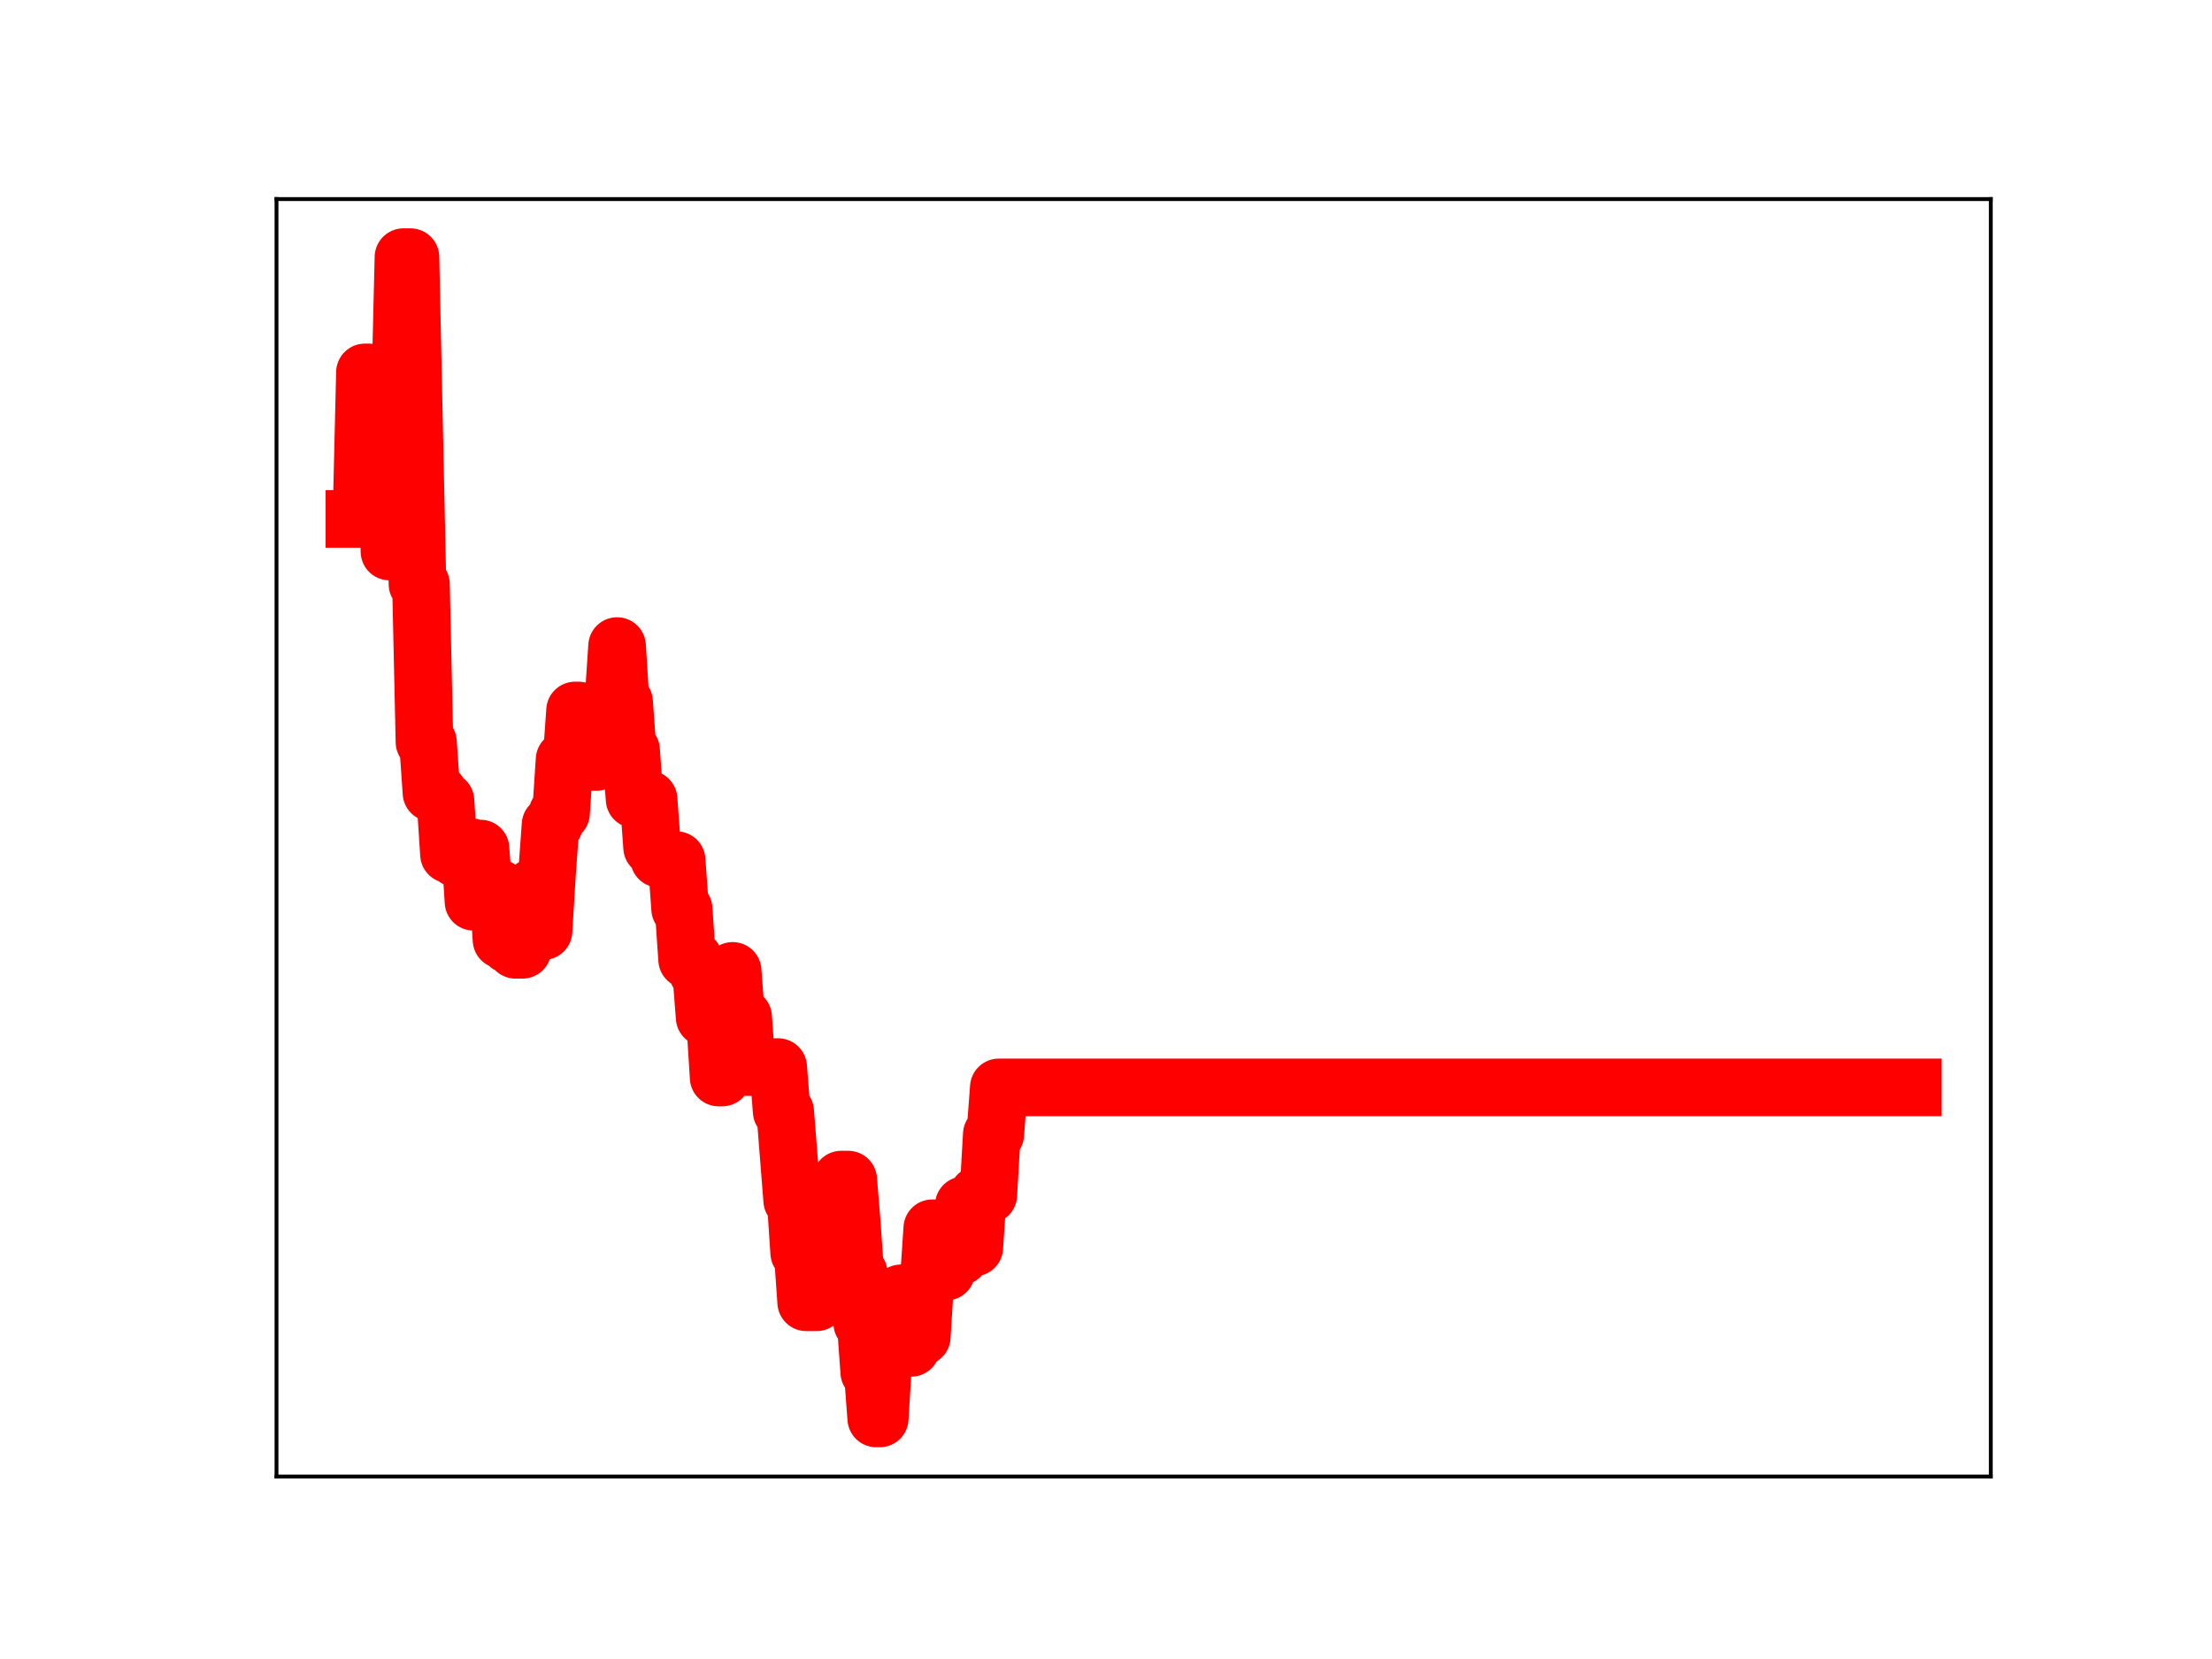 <?xml version="1.0" encoding="utf-8" standalone="no"?>
<!DOCTYPE svg PUBLIC "-//W3C//DTD SVG 1.1//EN"
  "http://www.w3.org/Graphics/SVG/1.1/DTD/svg11.dtd">
<!-- Created with matplotlib (https://matplotlib.org/) -->
<svg height="345.6pt" version="1.1" viewBox="0 0 460.8 345.6" width="460.8pt" xmlns="http://www.w3.org/2000/svg" xmlns:xlink="http://www.w3.org/1999/xlink">
 <defs>
  <style type="text/css">
*{stroke-linecap:butt;stroke-linejoin:round;}
  </style>
 </defs>
 <g id="figure_1">
  <g id="patch_1">
   <path d="M 0 345.6 
L 460.8 345.6 
L 460.8 0 
L 0 0 
z
" style="fill:#ffffff;"/>
  </g>
  <g id="axes_1">
   <g id="patch_2">
    <path d="M 57.6 307.584 
L 414.72 307.584 
L 414.72 41.472 
L 57.6 41.472 
z
" style="fill:#ffffff;"/>
   </g>
   <g id="line2d_1">
    <path clip-path="url(#p94f01c463a)" d="M 73.833 108.104 
L 75.292 108.104 
L 76.021 77.575 
L 76.751 77.575 
L 77.481 79.746 
L 78.21 79.746 
L 78.94 82.389 
L 80.399 82.389 
L 81.128 114.888 
L 81.858 83.748 
L 83.317 83.748 
L 84.047 53.568 
L 85.506 53.568 
L 86.965 121.679 
L 87.694 121.679 
L 88.424 154.586 
L 89.154 154.586 
L 89.883 165.14 
L 91.342 165.14 
L 92.072 166.805 
L 92.801 166.805 
L 93.531 177.965 
L 94.26 177.965 
L 94.99 178.784 
L 96.449 178.784 
L 97.179 176.408 
L 97.908 176.408 
L 98.638 187.849 
L 99.367 176.765 
L 100.097 176.765 
L 100.826 186.544 
L 102.286 186.544 
L 103.015 184.937 
L 103.745 184.937 
L 104.474 195.776 
L 105.204 195.776 
L 105.933 196.798 
L 106.663 196.798 
L 107.393 197.862 
L 108.852 197.862 
L 109.581 187.213 
L 110.311 187.213 
L 111.04 184.849 
L 111.77 184.849 
L 112.499 193.958 
L 113.229 193.958 
L 113.959 181.879 
L 114.688 171.814 
L 115.418 171.814 
L 116.147 169.381 
L 116.877 169.381 
L 117.606 158.254 
L 119.065 158.254 
L 119.795 148.008 
L 120.525 148.008 
L 121.254 158.687 
L 124.172 158.743 
L 124.902 147.865 
L 126.361 147.865 
L 127.091 145.527 
L 127.82 145.527 
L 128.55 134.587 
L 129.279 146.207 
L 130.009 146.207 
L 130.738 156.275 
L 131.468 156.275 
L 132.198 166.506 
L 135.116 166.506 
L 135.845 176.518 
L 136.575 176.518 
L 137.305 178.886 
L 138.034 178.886 
L 138.764 179.191 
L 140.952 179.191 
L 141.682 189.332 
L 142.411 189.332 
L 143.141 199.89 
L 144.6 199.89 
L 145.33 202.503 
L 146.059 202.503 
L 146.789 211.948 
L 147.518 211.948 
L 148.248 212.805 
L 148.977 212.805 
L 149.707 224.47 
L 150.437 224.47 
L 151.166 212.986 
L 151.896 212.986 
L 152.625 202.251 
L 153.355 211.88 
L 154.814 211.88 
L 155.544 222.298 
L 162.11 222.298 
L 162.839 231.535 
L 163.569 231.535 
L 165.028 250.058 
L 165.757 250.058 
L 166.487 260.979 
L 167.217 260.979 
L 167.946 271.286 
L 170.135 271.286 
L 170.864 260.191 
L 171.594 260.191 
L 172.323 269.097 
L 173.053 269.097 
L 173.783 257.232 
L 174.512 257.232 
L 175.242 245.731 
L 176.701 245.731 
L 177.43 254.626 
L 178.16 265.201 
L 178.889 265.201 
L 179.619 275.652 
L 180.349 275.652 
L 181.078 285.821 
L 181.808 285.821 
L 182.537 295.488 
L 183.267 295.488 
L 183.996 283.516 
L 184.726 283.516 
L 185.456 272.086 
L 186.185 281.567 
L 186.915 281.567 
L 187.644 269.431 
L 188.374 269.431 
L 189.103 280.781 
L 189.833 280.781 
L 190.562 268.594 
L 191.292 268.594 
L 192.022 278.47 
L 192.751 266.778 
L 193.481 266.778 
L 194.21 255.868 
L 195.669 255.868 
L 196.399 264.903 
L 197.128 264.903 
L 197.858 260.939 
L 198.588 261.728 
L 200.047 261.728 
L 200.776 251.072 
L 202.235 251.072 
L 202.965 259.874 
L 203.695 248.929 
L 205.883 248.929 
L 206.613 236.287 
L 207.342 236.287 
L 208.072 226.525 
L 398.487 226.525 
L 398.487 226.525 
" style="fill:none;stroke:#ff0000;stroke-linecap:square;stroke-width:12;"/>
    <defs>
     <path d="M 0 3 
C 0.796 3 1.559 2.684 2.121 2.121 
C 2.684 1.559 3 0.796 3 0 
C 3 -0.796 2.684 -1.559 2.121 -2.121 
C 1.559 -2.684 0.796 -3 0 -3 
C -0.796 -3 -1.559 -2.684 -2.121 -2.121 
C -2.684 -1.559 -3 -0.796 -3 0 
C -3 0.796 -2.684 1.559 -2.121 2.121 
C -1.559 2.684 -0.796 3 0 3 
z
" id="m26b722f826" style="stroke:#ff0000;"/>
    </defs>
    <g clip-path="url(#p94f01c463a)">
     <use style="fill:#ff0000;stroke:#ff0000;" x="73.833" xlink:href="#m26b722f826" y="108.104"/>
     <use style="fill:#ff0000;stroke:#ff0000;" x="74.562" xlink:href="#m26b722f826" y="108.104"/>
     <use style="fill:#ff0000;stroke:#ff0000;" x="75.292" xlink:href="#m26b722f826" y="108.104"/>
     <use style="fill:#ff0000;stroke:#ff0000;" x="76.021" xlink:href="#m26b722f826" y="77.575"/>
     <use style="fill:#ff0000;stroke:#ff0000;" x="76.751" xlink:href="#m26b722f826" y="77.575"/>
     <use style="fill:#ff0000;stroke:#ff0000;" x="77.481" xlink:href="#m26b722f826" y="79.746"/>
     <use style="fill:#ff0000;stroke:#ff0000;" x="78.21" xlink:href="#m26b722f826" y="79.746"/>
     <use style="fill:#ff0000;stroke:#ff0000;" x="78.94" xlink:href="#m26b722f826" y="82.389"/>
     <use style="fill:#ff0000;stroke:#ff0000;" x="79.669" xlink:href="#m26b722f826" y="82.389"/>
     <use style="fill:#ff0000;stroke:#ff0000;" x="80.399" xlink:href="#m26b722f826" y="82.389"/>
     <use style="fill:#ff0000;stroke:#ff0000;" x="81.128" xlink:href="#m26b722f826" y="114.888"/>
     <use style="fill:#ff0000;stroke:#ff0000;" x="81.858" xlink:href="#m26b722f826" y="83.748"/>
     <use style="fill:#ff0000;stroke:#ff0000;" x="82.587" xlink:href="#m26b722f826" y="83.748"/>
     <use style="fill:#ff0000;stroke:#ff0000;" x="83.317" xlink:href="#m26b722f826" y="83.748"/>
     <use style="fill:#ff0000;stroke:#ff0000;" x="84.047" xlink:href="#m26b722f826" y="53.568"/>
     <use style="fill:#ff0000;stroke:#ff0000;" x="84.776" xlink:href="#m26b722f826" y="53.568"/>
     <use style="fill:#ff0000;stroke:#ff0000;" x="85.506" xlink:href="#m26b722f826" y="53.568"/>
     <use style="fill:#ff0000;stroke:#ff0000;" x="86.235" xlink:href="#m26b722f826" y="88.509"/>
     <use style="fill:#ff0000;stroke:#ff0000;" x="86.965" xlink:href="#m26b722f826" y="121.679"/>
     <use style="fill:#ff0000;stroke:#ff0000;" x="87.694" xlink:href="#m26b722f826" y="121.679"/>
     <use style="fill:#ff0000;stroke:#ff0000;" x="88.424" xlink:href="#m26b722f826" y="154.586"/>
     <use style="fill:#ff0000;stroke:#ff0000;" x="89.154" xlink:href="#m26b722f826" y="154.586"/>
     <use style="fill:#ff0000;stroke:#ff0000;" x="89.883" xlink:href="#m26b722f826" y="165.14"/>
     <use style="fill:#ff0000;stroke:#ff0000;" x="90.613" xlink:href="#m26b722f826" y="165.14"/>
     <use style="fill:#ff0000;stroke:#ff0000;" x="91.342" xlink:href="#m26b722f826" y="165.14"/>
     <use style="fill:#ff0000;stroke:#ff0000;" x="92.072" xlink:href="#m26b722f826" y="166.805"/>
     <use style="fill:#ff0000;stroke:#ff0000;" x="92.801" xlink:href="#m26b722f826" y="166.805"/>
     <use style="fill:#ff0000;stroke:#ff0000;" x="93.531" xlink:href="#m26b722f826" y="177.965"/>
     <use style="fill:#ff0000;stroke:#ff0000;" x="94.26" xlink:href="#m26b722f826" y="177.965"/>
     <use style="fill:#ff0000;stroke:#ff0000;" x="94.99" xlink:href="#m26b722f826" y="178.784"/>
     <use style="fill:#ff0000;stroke:#ff0000;" x="95.72" xlink:href="#m26b722f826" y="178.784"/>
     <use style="fill:#ff0000;stroke:#ff0000;" x="96.449" xlink:href="#m26b722f826" y="178.784"/>
     <use style="fill:#ff0000;stroke:#ff0000;" x="97.179" xlink:href="#m26b722f826" y="176.408"/>
     <use style="fill:#ff0000;stroke:#ff0000;" x="97.908" xlink:href="#m26b722f826" y="176.408"/>
     <use style="fill:#ff0000;stroke:#ff0000;" x="98.638" xlink:href="#m26b722f826" y="187.849"/>
     <use style="fill:#ff0000;stroke:#ff0000;" x="99.367" xlink:href="#m26b722f826" y="176.765"/>
     <use style="fill:#ff0000;stroke:#ff0000;" x="100.097" xlink:href="#m26b722f826" y="176.765"/>
     <use style="fill:#ff0000;stroke:#ff0000;" x="100.826" xlink:href="#m26b722f826" y="186.544"/>
     <use style="fill:#ff0000;stroke:#ff0000;" x="101.556" xlink:href="#m26b722f826" y="186.544"/>
     <use style="fill:#ff0000;stroke:#ff0000;" x="102.286" xlink:href="#m26b722f826" y="186.544"/>
     <use style="fill:#ff0000;stroke:#ff0000;" x="103.015" xlink:href="#m26b722f826" y="184.937"/>
     <use style="fill:#ff0000;stroke:#ff0000;" x="103.745" xlink:href="#m26b722f826" y="184.937"/>
     <use style="fill:#ff0000;stroke:#ff0000;" x="104.474" xlink:href="#m26b722f826" y="195.776"/>
     <use style="fill:#ff0000;stroke:#ff0000;" x="105.204" xlink:href="#m26b722f826" y="195.776"/>
     <use style="fill:#ff0000;stroke:#ff0000;" x="105.933" xlink:href="#m26b722f826" y="196.798"/>
     <use style="fill:#ff0000;stroke:#ff0000;" x="106.663" xlink:href="#m26b722f826" y="196.798"/>
     <use style="fill:#ff0000;stroke:#ff0000;" x="107.393" xlink:href="#m26b722f826" y="197.862"/>
     <use style="fill:#ff0000;stroke:#ff0000;" x="108.122" xlink:href="#m26b722f826" y="197.862"/>
     <use style="fill:#ff0000;stroke:#ff0000;" x="108.852" xlink:href="#m26b722f826" y="197.862"/>
     <use style="fill:#ff0000;stroke:#ff0000;" x="109.581" xlink:href="#m26b722f826" y="187.213"/>
     <use style="fill:#ff0000;stroke:#ff0000;" x="110.311" xlink:href="#m26b722f826" y="187.213"/>
     <use style="fill:#ff0000;stroke:#ff0000;" x="111.04" xlink:href="#m26b722f826" y="184.849"/>
     <use style="fill:#ff0000;stroke:#ff0000;" x="111.77" xlink:href="#m26b722f826" y="184.849"/>
     <use style="fill:#ff0000;stroke:#ff0000;" x="112.499" xlink:href="#m26b722f826" y="193.958"/>
     <use style="fill:#ff0000;stroke:#ff0000;" x="113.229" xlink:href="#m26b722f826" y="193.958"/>
     <use style="fill:#ff0000;stroke:#ff0000;" x="113.959" xlink:href="#m26b722f826" y="181.879"/>
     <use style="fill:#ff0000;stroke:#ff0000;" x="114.688" xlink:href="#m26b722f826" y="171.814"/>
     <use style="fill:#ff0000;stroke:#ff0000;" x="115.418" xlink:href="#m26b722f826" y="171.814"/>
     <use style="fill:#ff0000;stroke:#ff0000;" x="116.147" xlink:href="#m26b722f826" y="169.381"/>
     <use style="fill:#ff0000;stroke:#ff0000;" x="116.877" xlink:href="#m26b722f826" y="169.381"/>
     <use style="fill:#ff0000;stroke:#ff0000;" x="117.606" xlink:href="#m26b722f826" y="158.254"/>
     <use style="fill:#ff0000;stroke:#ff0000;" x="118.336" xlink:href="#m26b722f826" y="158.254"/>
     <use style="fill:#ff0000;stroke:#ff0000;" x="119.065" xlink:href="#m26b722f826" y="158.254"/>
     <use style="fill:#ff0000;stroke:#ff0000;" x="119.795" xlink:href="#m26b722f826" y="148.008"/>
     <use style="fill:#ff0000;stroke:#ff0000;" x="120.525" xlink:href="#m26b722f826" y="148.008"/>
     <use style="fill:#ff0000;stroke:#ff0000;" x="121.254" xlink:href="#m26b722f826" y="158.687"/>
     <use style="fill:#ff0000;stroke:#ff0000;" x="121.984" xlink:href="#m26b722f826" y="158.687"/>
     <use style="fill:#ff0000;stroke:#ff0000;" x="122.713" xlink:href="#m26b722f826" y="158.743"/>
     <use style="fill:#ff0000;stroke:#ff0000;" x="123.443" xlink:href="#m26b722f826" y="158.743"/>
     <use style="fill:#ff0000;stroke:#ff0000;" x="124.172" xlink:href="#m26b722f826" y="158.743"/>
     <use style="fill:#ff0000;stroke:#ff0000;" x="124.902" xlink:href="#m26b722f826" y="147.865"/>
     <use style="fill:#ff0000;stroke:#ff0000;" x="125.632" xlink:href="#m26b722f826" y="147.865"/>
     <use style="fill:#ff0000;stroke:#ff0000;" x="126.361" xlink:href="#m26b722f826" y="147.865"/>
     <use style="fill:#ff0000;stroke:#ff0000;" x="127.091" xlink:href="#m26b722f826" y="145.527"/>
     <use style="fill:#ff0000;stroke:#ff0000;" x="127.82" xlink:href="#m26b722f826" y="145.527"/>
     <use style="fill:#ff0000;stroke:#ff0000;" x="128.55" xlink:href="#m26b722f826" y="134.587"/>
     <use style="fill:#ff0000;stroke:#ff0000;" x="129.279" xlink:href="#m26b722f826" y="146.207"/>
     <use style="fill:#ff0000;stroke:#ff0000;" x="130.009" xlink:href="#m26b722f826" y="146.207"/>
     <use style="fill:#ff0000;stroke:#ff0000;" x="130.738" xlink:href="#m26b722f826" y="156.275"/>
     <use style="fill:#ff0000;stroke:#ff0000;" x="131.468" xlink:href="#m26b722f826" y="156.275"/>
     <use style="fill:#ff0000;stroke:#ff0000;" x="132.198" xlink:href="#m26b722f826" y="166.506"/>
     <use style="fill:#ff0000;stroke:#ff0000;" x="132.927" xlink:href="#m26b722f826" y="166.506"/>
     <use style="fill:#ff0000;stroke:#ff0000;" x="133.657" xlink:href="#m26b722f826" y="166.506"/>
     <use style="fill:#ff0000;stroke:#ff0000;" x="134.386" xlink:href="#m26b722f826" y="166.506"/>
     <use style="fill:#ff0000;stroke:#ff0000;" x="135.116" xlink:href="#m26b722f826" y="166.506"/>
     <use style="fill:#ff0000;stroke:#ff0000;" x="135.845" xlink:href="#m26b722f826" y="176.518"/>
     <use style="fill:#ff0000;stroke:#ff0000;" x="136.575" xlink:href="#m26b722f826" y="176.518"/>
     <use style="fill:#ff0000;stroke:#ff0000;" x="137.305" xlink:href="#m26b722f826" y="178.886"/>
     <use style="fill:#ff0000;stroke:#ff0000;" x="138.034" xlink:href="#m26b722f826" y="178.886"/>
     <use style="fill:#ff0000;stroke:#ff0000;" x="138.764" xlink:href="#m26b722f826" y="179.191"/>
     <use style="fill:#ff0000;stroke:#ff0000;" x="139.493" xlink:href="#m26b722f826" y="179.191"/>
     <use style="fill:#ff0000;stroke:#ff0000;" x="140.223" xlink:href="#m26b722f826" y="179.191"/>
     <use style="fill:#ff0000;stroke:#ff0000;" x="140.952" xlink:href="#m26b722f826" y="179.191"/>
     <use style="fill:#ff0000;stroke:#ff0000;" x="141.682" xlink:href="#m26b722f826" y="189.332"/>
     <use style="fill:#ff0000;stroke:#ff0000;" x="142.411" xlink:href="#m26b722f826" y="189.332"/>
     <use style="fill:#ff0000;stroke:#ff0000;" x="143.141" xlink:href="#m26b722f826" y="199.89"/>
     <use style="fill:#ff0000;stroke:#ff0000;" x="143.871" xlink:href="#m26b722f826" y="199.89"/>
     <use style="fill:#ff0000;stroke:#ff0000;" x="144.6" xlink:href="#m26b722f826" y="199.89"/>
     <use style="fill:#ff0000;stroke:#ff0000;" x="145.33" xlink:href="#m26b722f826" y="202.503"/>
     <use style="fill:#ff0000;stroke:#ff0000;" x="146.059" xlink:href="#m26b722f826" y="202.503"/>
     <use style="fill:#ff0000;stroke:#ff0000;" x="146.789" xlink:href="#m26b722f826" y="211.948"/>
     <use style="fill:#ff0000;stroke:#ff0000;" x="147.518" xlink:href="#m26b722f826" y="211.948"/>
     <use style="fill:#ff0000;stroke:#ff0000;" x="148.248" xlink:href="#m26b722f826" y="212.805"/>
     <use style="fill:#ff0000;stroke:#ff0000;" x="148.977" xlink:href="#m26b722f826" y="212.805"/>
     <use style="fill:#ff0000;stroke:#ff0000;" x="149.707" xlink:href="#m26b722f826" y="224.47"/>
     <use style="fill:#ff0000;stroke:#ff0000;" x="150.437" xlink:href="#m26b722f826" y="224.47"/>
     <use style="fill:#ff0000;stroke:#ff0000;" x="151.166" xlink:href="#m26b722f826" y="212.986"/>
     <use style="fill:#ff0000;stroke:#ff0000;" x="151.896" xlink:href="#m26b722f826" y="212.986"/>
     <use style="fill:#ff0000;stroke:#ff0000;" x="152.625" xlink:href="#m26b722f826" y="202.251"/>
     <use style="fill:#ff0000;stroke:#ff0000;" x="153.355" xlink:href="#m26b722f826" y="211.88"/>
     <use style="fill:#ff0000;stroke:#ff0000;" x="154.084" xlink:href="#m26b722f826" y="211.88"/>
     <use style="fill:#ff0000;stroke:#ff0000;" x="154.814" xlink:href="#m26b722f826" y="211.88"/>
     <use style="fill:#ff0000;stroke:#ff0000;" x="155.544" xlink:href="#m26b722f826" y="222.298"/>
     <use style="fill:#ff0000;stroke:#ff0000;" x="156.273" xlink:href="#m26b722f826" y="222.298"/>
     <use style="fill:#ff0000;stroke:#ff0000;" x="157.003" xlink:href="#m26b722f826" y="222.298"/>
     <use style="fill:#ff0000;stroke:#ff0000;" x="157.732" xlink:href="#m26b722f826" y="222.298"/>
     <use style="fill:#ff0000;stroke:#ff0000;" x="158.462" xlink:href="#m26b722f826" y="222.298"/>
     <use style="fill:#ff0000;stroke:#ff0000;" x="159.191" xlink:href="#m26b722f826" y="222.298"/>
     <use style="fill:#ff0000;stroke:#ff0000;" x="159.921" xlink:href="#m26b722f826" y="222.298"/>
     <use style="fill:#ff0000;stroke:#ff0000;" x="160.65" xlink:href="#m26b722f826" y="222.298"/>
     <use style="fill:#ff0000;stroke:#ff0000;" x="161.38" xlink:href="#m26b722f826" y="222.298"/>
     <use style="fill:#ff0000;stroke:#ff0000;" x="162.11" xlink:href="#m26b722f826" y="222.298"/>
     <use style="fill:#ff0000;stroke:#ff0000;" x="162.839" xlink:href="#m26b722f826" y="231.535"/>
     <use style="fill:#ff0000;stroke:#ff0000;" x="163.569" xlink:href="#m26b722f826" y="231.535"/>
     <use style="fill:#ff0000;stroke:#ff0000;" x="164.298" xlink:href="#m26b722f826" y="240.706"/>
     <use style="fill:#ff0000;stroke:#ff0000;" x="165.028" xlink:href="#m26b722f826" y="250.058"/>
     <use style="fill:#ff0000;stroke:#ff0000;" x="165.757" xlink:href="#m26b722f826" y="250.058"/>
     <use style="fill:#ff0000;stroke:#ff0000;" x="166.487" xlink:href="#m26b722f826" y="260.979"/>
     <use style="fill:#ff0000;stroke:#ff0000;" x="167.217" xlink:href="#m26b722f826" y="260.979"/>
     <use style="fill:#ff0000;stroke:#ff0000;" x="167.946" xlink:href="#m26b722f826" y="271.286"/>
     <use style="fill:#ff0000;stroke:#ff0000;" x="168.676" xlink:href="#m26b722f826" y="271.286"/>
     <use style="fill:#ff0000;stroke:#ff0000;" x="169.405" xlink:href="#m26b722f826" y="271.286"/>
     <use style="fill:#ff0000;stroke:#ff0000;" x="170.135" xlink:href="#m26b722f826" y="271.286"/>
     <use style="fill:#ff0000;stroke:#ff0000;" x="170.864" xlink:href="#m26b722f826" y="260.191"/>
     <use style="fill:#ff0000;stroke:#ff0000;" x="171.594" xlink:href="#m26b722f826" y="260.191"/>
     <use style="fill:#ff0000;stroke:#ff0000;" x="172.323" xlink:href="#m26b722f826" y="269.097"/>
     <use style="fill:#ff0000;stroke:#ff0000;" x="173.053" xlink:href="#m26b722f826" y="269.097"/>
     <use style="fill:#ff0000;stroke:#ff0000;" x="173.783" xlink:href="#m26b722f826" y="257.232"/>
     <use style="fill:#ff0000;stroke:#ff0000;" x="174.512" xlink:href="#m26b722f826" y="257.232"/>
     <use style="fill:#ff0000;stroke:#ff0000;" x="175.242" xlink:href="#m26b722f826" y="245.731"/>
     <use style="fill:#ff0000;stroke:#ff0000;" x="175.971" xlink:href="#m26b722f826" y="245.731"/>
     <use style="fill:#ff0000;stroke:#ff0000;" x="176.701" xlink:href="#m26b722f826" y="245.731"/>
     <use style="fill:#ff0000;stroke:#ff0000;" x="177.43" xlink:href="#m26b722f826" y="254.626"/>
     <use style="fill:#ff0000;stroke:#ff0000;" x="178.16" xlink:href="#m26b722f826" y="265.201"/>
     <use style="fill:#ff0000;stroke:#ff0000;" x="178.889" xlink:href="#m26b722f826" y="265.201"/>
     <use style="fill:#ff0000;stroke:#ff0000;" x="179.619" xlink:href="#m26b722f826" y="275.652"/>
     <use style="fill:#ff0000;stroke:#ff0000;" x="180.349" xlink:href="#m26b722f826" y="275.652"/>
     <use style="fill:#ff0000;stroke:#ff0000;" x="181.078" xlink:href="#m26b722f826" y="285.821"/>
     <use style="fill:#ff0000;stroke:#ff0000;" x="181.808" xlink:href="#m26b722f826" y="285.821"/>
     <use style="fill:#ff0000;stroke:#ff0000;" x="182.537" xlink:href="#m26b722f826" y="295.488"/>
     <use style="fill:#ff0000;stroke:#ff0000;" x="183.267" xlink:href="#m26b722f826" y="295.488"/>
     <use style="fill:#ff0000;stroke:#ff0000;" x="183.996" xlink:href="#m26b722f826" y="283.516"/>
     <use style="fill:#ff0000;stroke:#ff0000;" x="184.726" xlink:href="#m26b722f826" y="283.516"/>
     <use style="fill:#ff0000;stroke:#ff0000;" x="185.456" xlink:href="#m26b722f826" y="272.086"/>
     <use style="fill:#ff0000;stroke:#ff0000;" x="186.185" xlink:href="#m26b722f826" y="281.567"/>
     <use style="fill:#ff0000;stroke:#ff0000;" x="186.915" xlink:href="#m26b722f826" y="281.567"/>
     <use style="fill:#ff0000;stroke:#ff0000;" x="187.644" xlink:href="#m26b722f826" y="269.431"/>
     <use style="fill:#ff0000;stroke:#ff0000;" x="188.374" xlink:href="#m26b722f826" y="269.431"/>
     <use style="fill:#ff0000;stroke:#ff0000;" x="189.103" xlink:href="#m26b722f826" y="280.781"/>
     <use style="fill:#ff0000;stroke:#ff0000;" x="189.833" xlink:href="#m26b722f826" y="280.781"/>
     <use style="fill:#ff0000;stroke:#ff0000;" x="190.562" xlink:href="#m26b722f826" y="268.594"/>
     <use style="fill:#ff0000;stroke:#ff0000;" x="191.292" xlink:href="#m26b722f826" y="268.594"/>
     <use style="fill:#ff0000;stroke:#ff0000;" x="192.022" xlink:href="#m26b722f826" y="278.47"/>
     <use style="fill:#ff0000;stroke:#ff0000;" x="192.751" xlink:href="#m26b722f826" y="266.778"/>
     <use style="fill:#ff0000;stroke:#ff0000;" x="193.481" xlink:href="#m26b722f826" y="266.778"/>
     <use style="fill:#ff0000;stroke:#ff0000;" x="194.21" xlink:href="#m26b722f826" y="255.868"/>
     <use style="fill:#ff0000;stroke:#ff0000;" x="194.94" xlink:href="#m26b722f826" y="255.868"/>
     <use style="fill:#ff0000;stroke:#ff0000;" x="195.669" xlink:href="#m26b722f826" y="255.868"/>
     <use style="fill:#ff0000;stroke:#ff0000;" x="196.399" xlink:href="#m26b722f826" y="264.903"/>
     <use style="fill:#ff0000;stroke:#ff0000;" x="197.128" xlink:href="#m26b722f826" y="264.903"/>
     <use style="fill:#ff0000;stroke:#ff0000;" x="197.858" xlink:href="#m26b722f826" y="260.939"/>
     <use style="fill:#ff0000;stroke:#ff0000;" x="198.588" xlink:href="#m26b722f826" y="261.728"/>
     <use style="fill:#ff0000;stroke:#ff0000;" x="199.317" xlink:href="#m26b722f826" y="261.728"/>
     <use style="fill:#ff0000;stroke:#ff0000;" x="200.047" xlink:href="#m26b722f826" y="261.728"/>
     <use style="fill:#ff0000;stroke:#ff0000;" x="200.776" xlink:href="#m26b722f826" y="251.072"/>
     <use style="fill:#ff0000;stroke:#ff0000;" x="201.506" xlink:href="#m26b722f826" y="251.072"/>
     <use style="fill:#ff0000;stroke:#ff0000;" x="202.235" xlink:href="#m26b722f826" y="251.072"/>
     <use style="fill:#ff0000;stroke:#ff0000;" x="202.965" xlink:href="#m26b722f826" y="259.874"/>
     <use style="fill:#ff0000;stroke:#ff0000;" x="203.695" xlink:href="#m26b722f826" y="248.929"/>
     <use style="fill:#ff0000;stroke:#ff0000;" x="204.424" xlink:href="#m26b722f826" y="248.929"/>
     <use style="fill:#ff0000;stroke:#ff0000;" x="205.154" xlink:href="#m26b722f826" y="248.929"/>
     <use style="fill:#ff0000;stroke:#ff0000;" x="205.883" xlink:href="#m26b722f826" y="248.929"/>
     <use style="fill:#ff0000;stroke:#ff0000;" x="206.613" xlink:href="#m26b722f826" y="236.287"/>
     <use style="fill:#ff0000;stroke:#ff0000;" x="207.342" xlink:href="#m26b722f826" y="236.287"/>
     <use style="fill:#ff0000;stroke:#ff0000;" x="208.072" xlink:href="#m26b722f826" y="226.525"/>
     <use style="fill:#ff0000;stroke:#ff0000;" x="208.801" xlink:href="#m26b722f826" y="226.525"/>
     <use style="fill:#ff0000;stroke:#ff0000;" x="209.531" xlink:href="#m26b722f826" y="226.525"/>
     <use style="fill:#ff0000;stroke:#ff0000;" x="210.261" xlink:href="#m26b722f826" y="226.525"/>
     <use style="fill:#ff0000;stroke:#ff0000;" x="210.99" xlink:href="#m26b722f826" y="226.525"/>
     <use style="fill:#ff0000;stroke:#ff0000;" x="211.72" xlink:href="#m26b722f826" y="226.525"/>
     <use style="fill:#ff0000;stroke:#ff0000;" x="212.449" xlink:href="#m26b722f826" y="226.525"/>
     <use style="fill:#ff0000;stroke:#ff0000;" x="213.179" xlink:href="#m26b722f826" y="226.525"/>
     <use style="fill:#ff0000;stroke:#ff0000;" x="213.908" xlink:href="#m26b722f826" y="226.525"/>
     <use style="fill:#ff0000;stroke:#ff0000;" x="214.638" xlink:href="#m26b722f826" y="226.525"/>
     <use style="fill:#ff0000;stroke:#ff0000;" x="215.368" xlink:href="#m26b722f826" y="226.525"/>
     <use style="fill:#ff0000;stroke:#ff0000;" x="216.097" xlink:href="#m26b722f826" y="226.525"/>
     <use style="fill:#ff0000;stroke:#ff0000;" x="216.827" xlink:href="#m26b722f826" y="226.525"/>
     <use style="fill:#ff0000;stroke:#ff0000;" x="217.556" xlink:href="#m26b722f826" y="226.525"/>
     <use style="fill:#ff0000;stroke:#ff0000;" x="218.286" xlink:href="#m26b722f826" y="226.525"/>
     <use style="fill:#ff0000;stroke:#ff0000;" x="219.015" xlink:href="#m26b722f826" y="226.525"/>
     <use style="fill:#ff0000;stroke:#ff0000;" x="219.745" xlink:href="#m26b722f826" y="226.525"/>
     <use style="fill:#ff0000;stroke:#ff0000;" x="220.474" xlink:href="#m26b722f826" y="226.525"/>
     <use style="fill:#ff0000;stroke:#ff0000;" x="221.204" xlink:href="#m26b722f826" y="226.525"/>
     <use style="fill:#ff0000;stroke:#ff0000;" x="221.934" xlink:href="#m26b722f826" y="226.525"/>
     <use style="fill:#ff0000;stroke:#ff0000;" x="222.663" xlink:href="#m26b722f826" y="226.525"/>
     <use style="fill:#ff0000;stroke:#ff0000;" x="223.393" xlink:href="#m26b722f826" y="226.525"/>
     <use style="fill:#ff0000;stroke:#ff0000;" x="224.122" xlink:href="#m26b722f826" y="226.525"/>
     <use style="fill:#ff0000;stroke:#ff0000;" x="224.852" xlink:href="#m26b722f826" y="226.525"/>
     <use style="fill:#ff0000;stroke:#ff0000;" x="225.581" xlink:href="#m26b722f826" y="226.525"/>
     <use style="fill:#ff0000;stroke:#ff0000;" x="226.311" xlink:href="#m26b722f826" y="226.525"/>
     <use style="fill:#ff0000;stroke:#ff0000;" x="227.04" xlink:href="#m26b722f826" y="226.525"/>
     <use style="fill:#ff0000;stroke:#ff0000;" x="227.77" xlink:href="#m26b722f826" y="226.525"/>
     <use style="fill:#ff0000;stroke:#ff0000;" x="228.5" xlink:href="#m26b722f826" y="226.525"/>
     <use style="fill:#ff0000;stroke:#ff0000;" x="229.229" xlink:href="#m26b722f826" y="226.525"/>
     <use style="fill:#ff0000;stroke:#ff0000;" x="229.959" xlink:href="#m26b722f826" y="226.525"/>
     <use style="fill:#ff0000;stroke:#ff0000;" x="230.688" xlink:href="#m26b722f826" y="226.525"/>
     <use style="fill:#ff0000;stroke:#ff0000;" x="231.418" xlink:href="#m26b722f826" y="226.525"/>
     <use style="fill:#ff0000;stroke:#ff0000;" x="232.147" xlink:href="#m26b722f826" y="226.525"/>
     <use style="fill:#ff0000;stroke:#ff0000;" x="232.877" xlink:href="#m26b722f826" y="226.525"/>
     <use style="fill:#ff0000;stroke:#ff0000;" x="233.607" xlink:href="#m26b722f826" y="226.525"/>
     <use style="fill:#ff0000;stroke:#ff0000;" x="234.336" xlink:href="#m26b722f826" y="226.525"/>
     <use style="fill:#ff0000;stroke:#ff0000;" x="235.066" xlink:href="#m26b722f826" y="226.525"/>
     <use style="fill:#ff0000;stroke:#ff0000;" x="235.795" xlink:href="#m26b722f826" y="226.525"/>
     <use style="fill:#ff0000;stroke:#ff0000;" x="236.525" xlink:href="#m26b722f826" y="226.525"/>
     <use style="fill:#ff0000;stroke:#ff0000;" x="237.254" xlink:href="#m26b722f826" y="226.525"/>
     <use style="fill:#ff0000;stroke:#ff0000;" x="237.984" xlink:href="#m26b722f826" y="226.525"/>
     <use style="fill:#ff0000;stroke:#ff0000;" x="238.713" xlink:href="#m26b722f826" y="226.525"/>
     <use style="fill:#ff0000;stroke:#ff0000;" x="239.443" xlink:href="#m26b722f826" y="226.525"/>
     <use style="fill:#ff0000;stroke:#ff0000;" x="240.173" xlink:href="#m26b722f826" y="226.525"/>
     <use style="fill:#ff0000;stroke:#ff0000;" x="240.902" xlink:href="#m26b722f826" y="226.525"/>
     <use style="fill:#ff0000;stroke:#ff0000;" x="241.632" xlink:href="#m26b722f826" y="226.525"/>
     <use style="fill:#ff0000;stroke:#ff0000;" x="242.361" xlink:href="#m26b722f826" y="226.525"/>
     <use style="fill:#ff0000;stroke:#ff0000;" x="243.091" xlink:href="#m26b722f826" y="226.525"/>
     <use style="fill:#ff0000;stroke:#ff0000;" x="243.82" xlink:href="#m26b722f826" y="226.525"/>
     <use style="fill:#ff0000;stroke:#ff0000;" x="244.55" xlink:href="#m26b722f826" y="226.525"/>
     <use style="fill:#ff0000;stroke:#ff0000;" x="245.28" xlink:href="#m26b722f826" y="226.525"/>
     <use style="fill:#ff0000;stroke:#ff0000;" x="246.009" xlink:href="#m26b722f826" y="226.525"/>
     <use style="fill:#ff0000;stroke:#ff0000;" x="246.739" xlink:href="#m26b722f826" y="226.525"/>
     <use style="fill:#ff0000;stroke:#ff0000;" x="247.468" xlink:href="#m26b722f826" y="226.525"/>
     <use style="fill:#ff0000;stroke:#ff0000;" x="248.198" xlink:href="#m26b722f826" y="226.525"/>
     <use style="fill:#ff0000;stroke:#ff0000;" x="248.927" xlink:href="#m26b722f826" y="226.525"/>
     <use style="fill:#ff0000;stroke:#ff0000;" x="249.657" xlink:href="#m26b722f826" y="226.525"/>
     <use style="fill:#ff0000;stroke:#ff0000;" x="250.386" xlink:href="#m26b722f826" y="226.525"/>
     <use style="fill:#ff0000;stroke:#ff0000;" x="251.116" xlink:href="#m26b722f826" y="226.525"/>
     <use style="fill:#ff0000;stroke:#ff0000;" x="251.846" xlink:href="#m26b722f826" y="226.525"/>
     <use style="fill:#ff0000;stroke:#ff0000;" x="252.575" xlink:href="#m26b722f826" y="226.525"/>
     <use style="fill:#ff0000;stroke:#ff0000;" x="253.305" xlink:href="#m26b722f826" y="226.525"/>
     <use style="fill:#ff0000;stroke:#ff0000;" x="254.034" xlink:href="#m26b722f826" y="226.525"/>
     <use style="fill:#ff0000;stroke:#ff0000;" x="254.764" xlink:href="#m26b722f826" y="226.525"/>
     <use style="fill:#ff0000;stroke:#ff0000;" x="255.493" xlink:href="#m26b722f826" y="226.525"/>
     <use style="fill:#ff0000;stroke:#ff0000;" x="256.223" xlink:href="#m26b722f826" y="226.525"/>
     <use style="fill:#ff0000;stroke:#ff0000;" x="256.952" xlink:href="#m26b722f826" y="226.525"/>
     <use style="fill:#ff0000;stroke:#ff0000;" x="257.682" xlink:href="#m26b722f826" y="226.525"/>
     <use style="fill:#ff0000;stroke:#ff0000;" x="258.412" xlink:href="#m26b722f826" y="226.525"/>
     <use style="fill:#ff0000;stroke:#ff0000;" x="259.141" xlink:href="#m26b722f826" y="226.525"/>
     <use style="fill:#ff0000;stroke:#ff0000;" x="259.871" xlink:href="#m26b722f826" y="226.525"/>
     <use style="fill:#ff0000;stroke:#ff0000;" x="260.6" xlink:href="#m26b722f826" y="226.525"/>
     <use style="fill:#ff0000;stroke:#ff0000;" x="261.33" xlink:href="#m26b722f826" y="226.525"/>
     <use style="fill:#ff0000;stroke:#ff0000;" x="262.059" xlink:href="#m26b722f826" y="226.525"/>
     <use style="fill:#ff0000;stroke:#ff0000;" x="262.789" xlink:href="#m26b722f826" y="226.525"/>
     <use style="fill:#ff0000;stroke:#ff0000;" x="263.519" xlink:href="#m26b722f826" y="226.525"/>
     <use style="fill:#ff0000;stroke:#ff0000;" x="264.248" xlink:href="#m26b722f826" y="226.525"/>
     <use style="fill:#ff0000;stroke:#ff0000;" x="264.978" xlink:href="#m26b722f826" y="226.525"/>
     <use style="fill:#ff0000;stroke:#ff0000;" x="265.707" xlink:href="#m26b722f826" y="226.525"/>
     <use style="fill:#ff0000;stroke:#ff0000;" x="266.437" xlink:href="#m26b722f826" y="226.525"/>
     <use style="fill:#ff0000;stroke:#ff0000;" x="267.166" xlink:href="#m26b722f826" y="226.525"/>
     <use style="fill:#ff0000;stroke:#ff0000;" x="267.896" xlink:href="#m26b722f826" y="226.525"/>
     <use style="fill:#ff0000;stroke:#ff0000;" x="268.625" xlink:href="#m26b722f826" y="226.525"/>
     <use style="fill:#ff0000;stroke:#ff0000;" x="269.355" xlink:href="#m26b722f826" y="226.525"/>
     <use style="fill:#ff0000;stroke:#ff0000;" x="270.085" xlink:href="#m26b722f826" y="226.525"/>
     <use style="fill:#ff0000;stroke:#ff0000;" x="270.814" xlink:href="#m26b722f826" y="226.525"/>
     <use style="fill:#ff0000;stroke:#ff0000;" x="271.544" xlink:href="#m26b722f826" y="226.525"/>
     <use style="fill:#ff0000;stroke:#ff0000;" x="272.273" xlink:href="#m26b722f826" y="226.525"/>
     <use style="fill:#ff0000;stroke:#ff0000;" x="273.003" xlink:href="#m26b722f826" y="226.525"/>
     <use style="fill:#ff0000;stroke:#ff0000;" x="273.732" xlink:href="#m26b722f826" y="226.525"/>
     <use style="fill:#ff0000;stroke:#ff0000;" x="274.462" xlink:href="#m26b722f826" y="226.525"/>
     <use style="fill:#ff0000;stroke:#ff0000;" x="275.192" xlink:href="#m26b722f826" y="226.525"/>
     <use style="fill:#ff0000;stroke:#ff0000;" x="275.921" xlink:href="#m26b722f826" y="226.525"/>
     <use style="fill:#ff0000;stroke:#ff0000;" x="276.651" xlink:href="#m26b722f826" y="226.525"/>
     <use style="fill:#ff0000;stroke:#ff0000;" x="277.38" xlink:href="#m26b722f826" y="226.525"/>
     <use style="fill:#ff0000;stroke:#ff0000;" x="278.11" xlink:href="#m26b722f826" y="226.525"/>
     <use style="fill:#ff0000;stroke:#ff0000;" x="278.839" xlink:href="#m26b722f826" y="226.525"/>
     <use style="fill:#ff0000;stroke:#ff0000;" x="279.569" xlink:href="#m26b722f826" y="226.525"/>
     <use style="fill:#ff0000;stroke:#ff0000;" x="280.298" xlink:href="#m26b722f826" y="226.525"/>
     <use style="fill:#ff0000;stroke:#ff0000;" x="281.028" xlink:href="#m26b722f826" y="226.525"/>
     <use style="fill:#ff0000;stroke:#ff0000;" x="281.758" xlink:href="#m26b722f826" y="226.525"/>
     <use style="fill:#ff0000;stroke:#ff0000;" x="282.487" xlink:href="#m26b722f826" y="226.525"/>
     <use style="fill:#ff0000;stroke:#ff0000;" x="283.217" xlink:href="#m26b722f826" y="226.525"/>
     <use style="fill:#ff0000;stroke:#ff0000;" x="283.946" xlink:href="#m26b722f826" y="226.525"/>
     <use style="fill:#ff0000;stroke:#ff0000;" x="284.676" xlink:href="#m26b722f826" y="226.525"/>
     <use style="fill:#ff0000;stroke:#ff0000;" x="285.405" xlink:href="#m26b722f826" y="226.525"/>
     <use style="fill:#ff0000;stroke:#ff0000;" x="286.135" xlink:href="#m26b722f826" y="226.525"/>
     <use style="fill:#ff0000;stroke:#ff0000;" x="286.864" xlink:href="#m26b722f826" y="226.525"/>
     <use style="fill:#ff0000;stroke:#ff0000;" x="287.594" xlink:href="#m26b722f826" y="226.525"/>
     <use style="fill:#ff0000;stroke:#ff0000;" x="288.324" xlink:href="#m26b722f826" y="226.525"/>
     <use style="fill:#ff0000;stroke:#ff0000;" x="289.053" xlink:href="#m26b722f826" y="226.525"/>
     <use style="fill:#ff0000;stroke:#ff0000;" x="289.783" xlink:href="#m26b722f826" y="226.525"/>
     <use style="fill:#ff0000;stroke:#ff0000;" x="290.512" xlink:href="#m26b722f826" y="226.525"/>
     <use style="fill:#ff0000;stroke:#ff0000;" x="291.242" xlink:href="#m26b722f826" y="226.525"/>
     <use style="fill:#ff0000;stroke:#ff0000;" x="291.971" xlink:href="#m26b722f826" y="226.525"/>
     <use style="fill:#ff0000;stroke:#ff0000;" x="292.701" xlink:href="#m26b722f826" y="226.525"/>
     <use style="fill:#ff0000;stroke:#ff0000;" x="293.431" xlink:href="#m26b722f826" y="226.525"/>
     <use style="fill:#ff0000;stroke:#ff0000;" x="294.16" xlink:href="#m26b722f826" y="226.525"/>
     <use style="fill:#ff0000;stroke:#ff0000;" x="294.89" xlink:href="#m26b722f826" y="226.525"/>
     <use style="fill:#ff0000;stroke:#ff0000;" x="295.619" xlink:href="#m26b722f826" y="226.525"/>
     <use style="fill:#ff0000;stroke:#ff0000;" x="296.349" xlink:href="#m26b722f826" y="226.525"/>
     <use style="fill:#ff0000;stroke:#ff0000;" x="297.078" xlink:href="#m26b722f826" y="226.525"/>
     <use style="fill:#ff0000;stroke:#ff0000;" x="297.808" xlink:href="#m26b722f826" y="226.525"/>
     <use style="fill:#ff0000;stroke:#ff0000;" x="298.537" xlink:href="#m26b722f826" y="226.525"/>
     <use style="fill:#ff0000;stroke:#ff0000;" x="299.267" xlink:href="#m26b722f826" y="226.525"/>
     <use style="fill:#ff0000;stroke:#ff0000;" x="299.997" xlink:href="#m26b722f826" y="226.525"/>
     <use style="fill:#ff0000;stroke:#ff0000;" x="300.726" xlink:href="#m26b722f826" y="226.525"/>
     <use style="fill:#ff0000;stroke:#ff0000;" x="301.456" xlink:href="#m26b722f826" y="226.525"/>
     <use style="fill:#ff0000;stroke:#ff0000;" x="302.185" xlink:href="#m26b722f826" y="226.525"/>
     <use style="fill:#ff0000;stroke:#ff0000;" x="302.915" xlink:href="#m26b722f826" y="226.525"/>
     <use style="fill:#ff0000;stroke:#ff0000;" x="303.644" xlink:href="#m26b722f826" y="226.525"/>
     <use style="fill:#ff0000;stroke:#ff0000;" x="304.374" xlink:href="#m26b722f826" y="226.525"/>
     <use style="fill:#ff0000;stroke:#ff0000;" x="305.103" xlink:href="#m26b722f826" y="226.525"/>
     <use style="fill:#ff0000;stroke:#ff0000;" x="305.833" xlink:href="#m26b722f826" y="226.525"/>
     <use style="fill:#ff0000;stroke:#ff0000;" x="306.563" xlink:href="#m26b722f826" y="226.525"/>
     <use style="fill:#ff0000;stroke:#ff0000;" x="307.292" xlink:href="#m26b722f826" y="226.525"/>
     <use style="fill:#ff0000;stroke:#ff0000;" x="308.022" xlink:href="#m26b722f826" y="226.525"/>
     <use style="fill:#ff0000;stroke:#ff0000;" x="308.751" xlink:href="#m26b722f826" y="226.525"/>
     <use style="fill:#ff0000;stroke:#ff0000;" x="309.481" xlink:href="#m26b722f826" y="226.525"/>
     <use style="fill:#ff0000;stroke:#ff0000;" x="310.21" xlink:href="#m26b722f826" y="226.525"/>
     <use style="fill:#ff0000;stroke:#ff0000;" x="310.94" xlink:href="#m26b722f826" y="226.525"/>
     <use style="fill:#ff0000;stroke:#ff0000;" x="311.67" xlink:href="#m26b722f826" y="226.525"/>
     <use style="fill:#ff0000;stroke:#ff0000;" x="312.399" xlink:href="#m26b722f826" y="226.525"/>
     <use style="fill:#ff0000;stroke:#ff0000;" x="313.129" xlink:href="#m26b722f826" y="226.525"/>
     <use style="fill:#ff0000;stroke:#ff0000;" x="313.858" xlink:href="#m26b722f826" y="226.525"/>
     <use style="fill:#ff0000;stroke:#ff0000;" x="314.588" xlink:href="#m26b722f826" y="226.525"/>
     <use style="fill:#ff0000;stroke:#ff0000;" x="315.317" xlink:href="#m26b722f826" y="226.525"/>
     <use style="fill:#ff0000;stroke:#ff0000;" x="316.047" xlink:href="#m26b722f826" y="226.525"/>
     <use style="fill:#ff0000;stroke:#ff0000;" x="316.776" xlink:href="#m26b722f826" y="226.525"/>
     <use style="fill:#ff0000;stroke:#ff0000;" x="317.506" xlink:href="#m26b722f826" y="226.525"/>
     <use style="fill:#ff0000;stroke:#ff0000;" x="318.236" xlink:href="#m26b722f826" y="226.525"/>
     <use style="fill:#ff0000;stroke:#ff0000;" x="318.965" xlink:href="#m26b722f826" y="226.525"/>
     <use style="fill:#ff0000;stroke:#ff0000;" x="319.695" xlink:href="#m26b722f826" y="226.525"/>
     <use style="fill:#ff0000;stroke:#ff0000;" x="320.424" xlink:href="#m26b722f826" y="226.525"/>
     <use style="fill:#ff0000;stroke:#ff0000;" x="321.154" xlink:href="#m26b722f826" y="226.525"/>
     <use style="fill:#ff0000;stroke:#ff0000;" x="321.883" xlink:href="#m26b722f826" y="226.525"/>
     <use style="fill:#ff0000;stroke:#ff0000;" x="322.613" xlink:href="#m26b722f826" y="226.525"/>
     <use style="fill:#ff0000;stroke:#ff0000;" x="323.343" xlink:href="#m26b722f826" y="226.525"/>
     <use style="fill:#ff0000;stroke:#ff0000;" x="324.072" xlink:href="#m26b722f826" y="226.525"/>
     <use style="fill:#ff0000;stroke:#ff0000;" x="324.802" xlink:href="#m26b722f826" y="226.525"/>
     <use style="fill:#ff0000;stroke:#ff0000;" x="325.531" xlink:href="#m26b722f826" y="226.525"/>
     <use style="fill:#ff0000;stroke:#ff0000;" x="326.261" xlink:href="#m26b722f826" y="226.525"/>
     <use style="fill:#ff0000;stroke:#ff0000;" x="326.99" xlink:href="#m26b722f826" y="226.525"/>
     <use style="fill:#ff0000;stroke:#ff0000;" x="327.72" xlink:href="#m26b722f826" y="226.525"/>
     <use style="fill:#ff0000;stroke:#ff0000;" x="328.449" xlink:href="#m26b722f826" y="226.525"/>
     <use style="fill:#ff0000;stroke:#ff0000;" x="329.179" xlink:href="#m26b722f826" y="226.525"/>
     <use style="fill:#ff0000;stroke:#ff0000;" x="329.909" xlink:href="#m26b722f826" y="226.525"/>
     <use style="fill:#ff0000;stroke:#ff0000;" x="330.638" xlink:href="#m26b722f826" y="226.525"/>
     <use style="fill:#ff0000;stroke:#ff0000;" x="331.368" xlink:href="#m26b722f826" y="226.525"/>
     <use style="fill:#ff0000;stroke:#ff0000;" x="332.097" xlink:href="#m26b722f826" y="226.525"/>
     <use style="fill:#ff0000;stroke:#ff0000;" x="332.827" xlink:href="#m26b722f826" y="226.525"/>
     <use style="fill:#ff0000;stroke:#ff0000;" x="333.556" xlink:href="#m26b722f826" y="226.525"/>
     <use style="fill:#ff0000;stroke:#ff0000;" x="334.286" xlink:href="#m26b722f826" y="226.525"/>
     <use style="fill:#ff0000;stroke:#ff0000;" x="335.015" xlink:href="#m26b722f826" y="226.525"/>
     <use style="fill:#ff0000;stroke:#ff0000;" x="335.745" xlink:href="#m26b722f826" y="226.525"/>
     <use style="fill:#ff0000;stroke:#ff0000;" x="336.475" xlink:href="#m26b722f826" y="226.525"/>
     <use style="fill:#ff0000;stroke:#ff0000;" x="337.204" xlink:href="#m26b722f826" y="226.525"/>
     <use style="fill:#ff0000;stroke:#ff0000;" x="337.934" xlink:href="#m26b722f826" y="226.525"/>
     <use style="fill:#ff0000;stroke:#ff0000;" x="338.663" xlink:href="#m26b722f826" y="226.525"/>
     <use style="fill:#ff0000;stroke:#ff0000;" x="339.393" xlink:href="#m26b722f826" y="226.525"/>
     <use style="fill:#ff0000;stroke:#ff0000;" x="340.122" xlink:href="#m26b722f826" y="226.525"/>
     <use style="fill:#ff0000;stroke:#ff0000;" x="340.852" xlink:href="#m26b722f826" y="226.525"/>
     <use style="fill:#ff0000;stroke:#ff0000;" x="341.582" xlink:href="#m26b722f826" y="226.525"/>
     <use style="fill:#ff0000;stroke:#ff0000;" x="342.311" xlink:href="#m26b722f826" y="226.525"/>
     <use style="fill:#ff0000;stroke:#ff0000;" x="343.041" xlink:href="#m26b722f826" y="226.525"/>
     <use style="fill:#ff0000;stroke:#ff0000;" x="343.77" xlink:href="#m26b722f826" y="226.525"/>
     <use style="fill:#ff0000;stroke:#ff0000;" x="344.5" xlink:href="#m26b722f826" y="226.525"/>
     <use style="fill:#ff0000;stroke:#ff0000;" x="345.229" xlink:href="#m26b722f826" y="226.525"/>
     <use style="fill:#ff0000;stroke:#ff0000;" x="345.959" xlink:href="#m26b722f826" y="226.525"/>
     <use style="fill:#ff0000;stroke:#ff0000;" x="346.688" xlink:href="#m26b722f826" y="226.525"/>
     <use style="fill:#ff0000;stroke:#ff0000;" x="347.418" xlink:href="#m26b722f826" y="226.525"/>
     <use style="fill:#ff0000;stroke:#ff0000;" x="348.148" xlink:href="#m26b722f826" y="226.525"/>
     <use style="fill:#ff0000;stroke:#ff0000;" x="348.877" xlink:href="#m26b722f826" y="226.525"/>
     <use style="fill:#ff0000;stroke:#ff0000;" x="349.607" xlink:href="#m26b722f826" y="226.525"/>
     <use style="fill:#ff0000;stroke:#ff0000;" x="350.336" xlink:href="#m26b722f826" y="226.525"/>
     <use style="fill:#ff0000;stroke:#ff0000;" x="351.066" xlink:href="#m26b722f826" y="226.525"/>
     <use style="fill:#ff0000;stroke:#ff0000;" x="351.795" xlink:href="#m26b722f826" y="226.525"/>
     <use style="fill:#ff0000;stroke:#ff0000;" x="352.525" xlink:href="#m26b722f826" y="226.525"/>
     <use style="fill:#ff0000;stroke:#ff0000;" x="353.255" xlink:href="#m26b722f826" y="226.525"/>
     <use style="fill:#ff0000;stroke:#ff0000;" x="353.984" xlink:href="#m26b722f826" y="226.525"/>
     <use style="fill:#ff0000;stroke:#ff0000;" x="354.714" xlink:href="#m26b722f826" y="226.525"/>
     <use style="fill:#ff0000;stroke:#ff0000;" x="355.443" xlink:href="#m26b722f826" y="226.525"/>
     <use style="fill:#ff0000;stroke:#ff0000;" x="356.173" xlink:href="#m26b722f826" y="226.525"/>
     <use style="fill:#ff0000;stroke:#ff0000;" x="356.902" xlink:href="#m26b722f826" y="226.525"/>
     <use style="fill:#ff0000;stroke:#ff0000;" x="357.632" xlink:href="#m26b722f826" y="226.525"/>
     <use style="fill:#ff0000;stroke:#ff0000;" x="358.361" xlink:href="#m26b722f826" y="226.525"/>
     <use style="fill:#ff0000;stroke:#ff0000;" x="359.091" xlink:href="#m26b722f826" y="226.525"/>
     <use style="fill:#ff0000;stroke:#ff0000;" x="359.821" xlink:href="#m26b722f826" y="226.525"/>
     <use style="fill:#ff0000;stroke:#ff0000;" x="360.55" xlink:href="#m26b722f826" y="226.525"/>
     <use style="fill:#ff0000;stroke:#ff0000;" x="361.28" xlink:href="#m26b722f826" y="226.525"/>
     <use style="fill:#ff0000;stroke:#ff0000;" x="362.009" xlink:href="#m26b722f826" y="226.525"/>
     <use style="fill:#ff0000;stroke:#ff0000;" x="362.739" xlink:href="#m26b722f826" y="226.525"/>
     <use style="fill:#ff0000;stroke:#ff0000;" x="363.468" xlink:href="#m26b722f826" y="226.525"/>
     <use style="fill:#ff0000;stroke:#ff0000;" x="364.198" xlink:href="#m26b722f826" y="226.525"/>
     <use style="fill:#ff0000;stroke:#ff0000;" x="364.927" xlink:href="#m26b722f826" y="226.525"/>
     <use style="fill:#ff0000;stroke:#ff0000;" x="365.657" xlink:href="#m26b722f826" y="226.525"/>
     <use style="fill:#ff0000;stroke:#ff0000;" x="366.387" xlink:href="#m26b722f826" y="226.525"/>
     <use style="fill:#ff0000;stroke:#ff0000;" x="367.116" xlink:href="#m26b722f826" y="226.525"/>
     <use style="fill:#ff0000;stroke:#ff0000;" x="367.846" xlink:href="#m26b722f826" y="226.525"/>
     <use style="fill:#ff0000;stroke:#ff0000;" x="368.575" xlink:href="#m26b722f826" y="226.525"/>
     <use style="fill:#ff0000;stroke:#ff0000;" x="369.305" xlink:href="#m26b722f826" y="226.525"/>
     <use style="fill:#ff0000;stroke:#ff0000;" x="370.034" xlink:href="#m26b722f826" y="226.525"/>
     <use style="fill:#ff0000;stroke:#ff0000;" x="370.764" xlink:href="#m26b722f826" y="226.525"/>
     <use style="fill:#ff0000;stroke:#ff0000;" x="371.494" xlink:href="#m26b722f826" y="226.525"/>
     <use style="fill:#ff0000;stroke:#ff0000;" x="372.223" xlink:href="#m26b722f826" y="226.525"/>
     <use style="fill:#ff0000;stroke:#ff0000;" x="372.953" xlink:href="#m26b722f826" y="226.525"/>
     <use style="fill:#ff0000;stroke:#ff0000;" x="373.682" xlink:href="#m26b722f826" y="226.525"/>
     <use style="fill:#ff0000;stroke:#ff0000;" x="374.412" xlink:href="#m26b722f826" y="226.525"/>
     <use style="fill:#ff0000;stroke:#ff0000;" x="375.141" xlink:href="#m26b722f826" y="226.525"/>
     <use style="fill:#ff0000;stroke:#ff0000;" x="375.871" xlink:href="#m26b722f826" y="226.525"/>
     <use style="fill:#ff0000;stroke:#ff0000;" x="376.6" xlink:href="#m26b722f826" y="226.525"/>
     <use style="fill:#ff0000;stroke:#ff0000;" x="377.33" xlink:href="#m26b722f826" y="226.525"/>
     <use style="fill:#ff0000;stroke:#ff0000;" x="378.06" xlink:href="#m26b722f826" y="226.525"/>
     <use style="fill:#ff0000;stroke:#ff0000;" x="378.789" xlink:href="#m26b722f826" y="226.525"/>
     <use style="fill:#ff0000;stroke:#ff0000;" x="379.519" xlink:href="#m26b722f826" y="226.525"/>
     <use style="fill:#ff0000;stroke:#ff0000;" x="380.248" xlink:href="#m26b722f826" y="226.525"/>
     <use style="fill:#ff0000;stroke:#ff0000;" x="380.978" xlink:href="#m26b722f826" y="226.525"/>
     <use style="fill:#ff0000;stroke:#ff0000;" x="381.707" xlink:href="#m26b722f826" y="226.525"/>
     <use style="fill:#ff0000;stroke:#ff0000;" x="382.437" xlink:href="#m26b722f826" y="226.525"/>
     <use style="fill:#ff0000;stroke:#ff0000;" x="383.166" xlink:href="#m26b722f826" y="226.525"/>
     <use style="fill:#ff0000;stroke:#ff0000;" x="383.896" xlink:href="#m26b722f826" y="226.525"/>
     <use style="fill:#ff0000;stroke:#ff0000;" x="384.626" xlink:href="#m26b722f826" y="226.525"/>
     <use style="fill:#ff0000;stroke:#ff0000;" x="385.355" xlink:href="#m26b722f826" y="226.525"/>
     <use style="fill:#ff0000;stroke:#ff0000;" x="386.085" xlink:href="#m26b722f826" y="226.525"/>
     <use style="fill:#ff0000;stroke:#ff0000;" x="386.814" xlink:href="#m26b722f826" y="226.525"/>
     <use style="fill:#ff0000;stroke:#ff0000;" x="387.544" xlink:href="#m26b722f826" y="226.525"/>
     <use style="fill:#ff0000;stroke:#ff0000;" x="388.273" xlink:href="#m26b722f826" y="226.525"/>
     <use style="fill:#ff0000;stroke:#ff0000;" x="389.003" xlink:href="#m26b722f826" y="226.525"/>
     <use style="fill:#ff0000;stroke:#ff0000;" x="389.733" xlink:href="#m26b722f826" y="226.525"/>
     <use style="fill:#ff0000;stroke:#ff0000;" x="390.462" xlink:href="#m26b722f826" y="226.525"/>
     <use style="fill:#ff0000;stroke:#ff0000;" x="391.192" xlink:href="#m26b722f826" y="226.525"/>
     <use style="fill:#ff0000;stroke:#ff0000;" x="391.921" xlink:href="#m26b722f826" y="226.525"/>
     <use style="fill:#ff0000;stroke:#ff0000;" x="392.651" xlink:href="#m26b722f826" y="226.525"/>
     <use style="fill:#ff0000;stroke:#ff0000;" x="393.38" xlink:href="#m26b722f826" y="226.525"/>
     <use style="fill:#ff0000;stroke:#ff0000;" x="394.11" xlink:href="#m26b722f826" y="226.525"/>
     <use style="fill:#ff0000;stroke:#ff0000;" x="394.839" xlink:href="#m26b722f826" y="226.525"/>
     <use style="fill:#ff0000;stroke:#ff0000;" x="395.569" xlink:href="#m26b722f826" y="226.525"/>
     <use style="fill:#ff0000;stroke:#ff0000;" x="396.299" xlink:href="#m26b722f826" y="226.525"/>
     <use style="fill:#ff0000;stroke:#ff0000;" x="397.028" xlink:href="#m26b722f826" y="226.525"/>
     <use style="fill:#ff0000;stroke:#ff0000;" x="397.758" xlink:href="#m26b722f826" y="226.525"/>
     <use style="fill:#ff0000;stroke:#ff0000;" x="398.487" xlink:href="#m26b722f826" y="226.525"/>
    </g>
   </g>
   <g id="patch_3">
    <path d="M 57.6 307.584 
L 57.6 41.472 
" style="fill:none;stroke:#000000;stroke-linecap:square;stroke-linejoin:miter;stroke-width:0.8;"/>
   </g>
   <g id="patch_4">
    <path d="M 414.72 307.584 
L 414.72 41.472 
" style="fill:none;stroke:#000000;stroke-linecap:square;stroke-linejoin:miter;stroke-width:0.8;"/>
   </g>
   <g id="patch_5">
    <path d="M 57.6 307.584 
L 414.72 307.584 
" style="fill:none;stroke:#000000;stroke-linecap:square;stroke-linejoin:miter;stroke-width:0.8;"/>
   </g>
   <g id="patch_6">
    <path d="M 57.6 41.472 
L 414.72 41.472 
" style="fill:none;stroke:#000000;stroke-linecap:square;stroke-linejoin:miter;stroke-width:0.8;"/>
   </g>
  </g>
 </g>
 <defs>
  <clipPath id="p94f01c463a">
   <rect height="266.112" width="357.12" x="57.6" y="41.472"/>
  </clipPath>
 </defs>
</svg>
